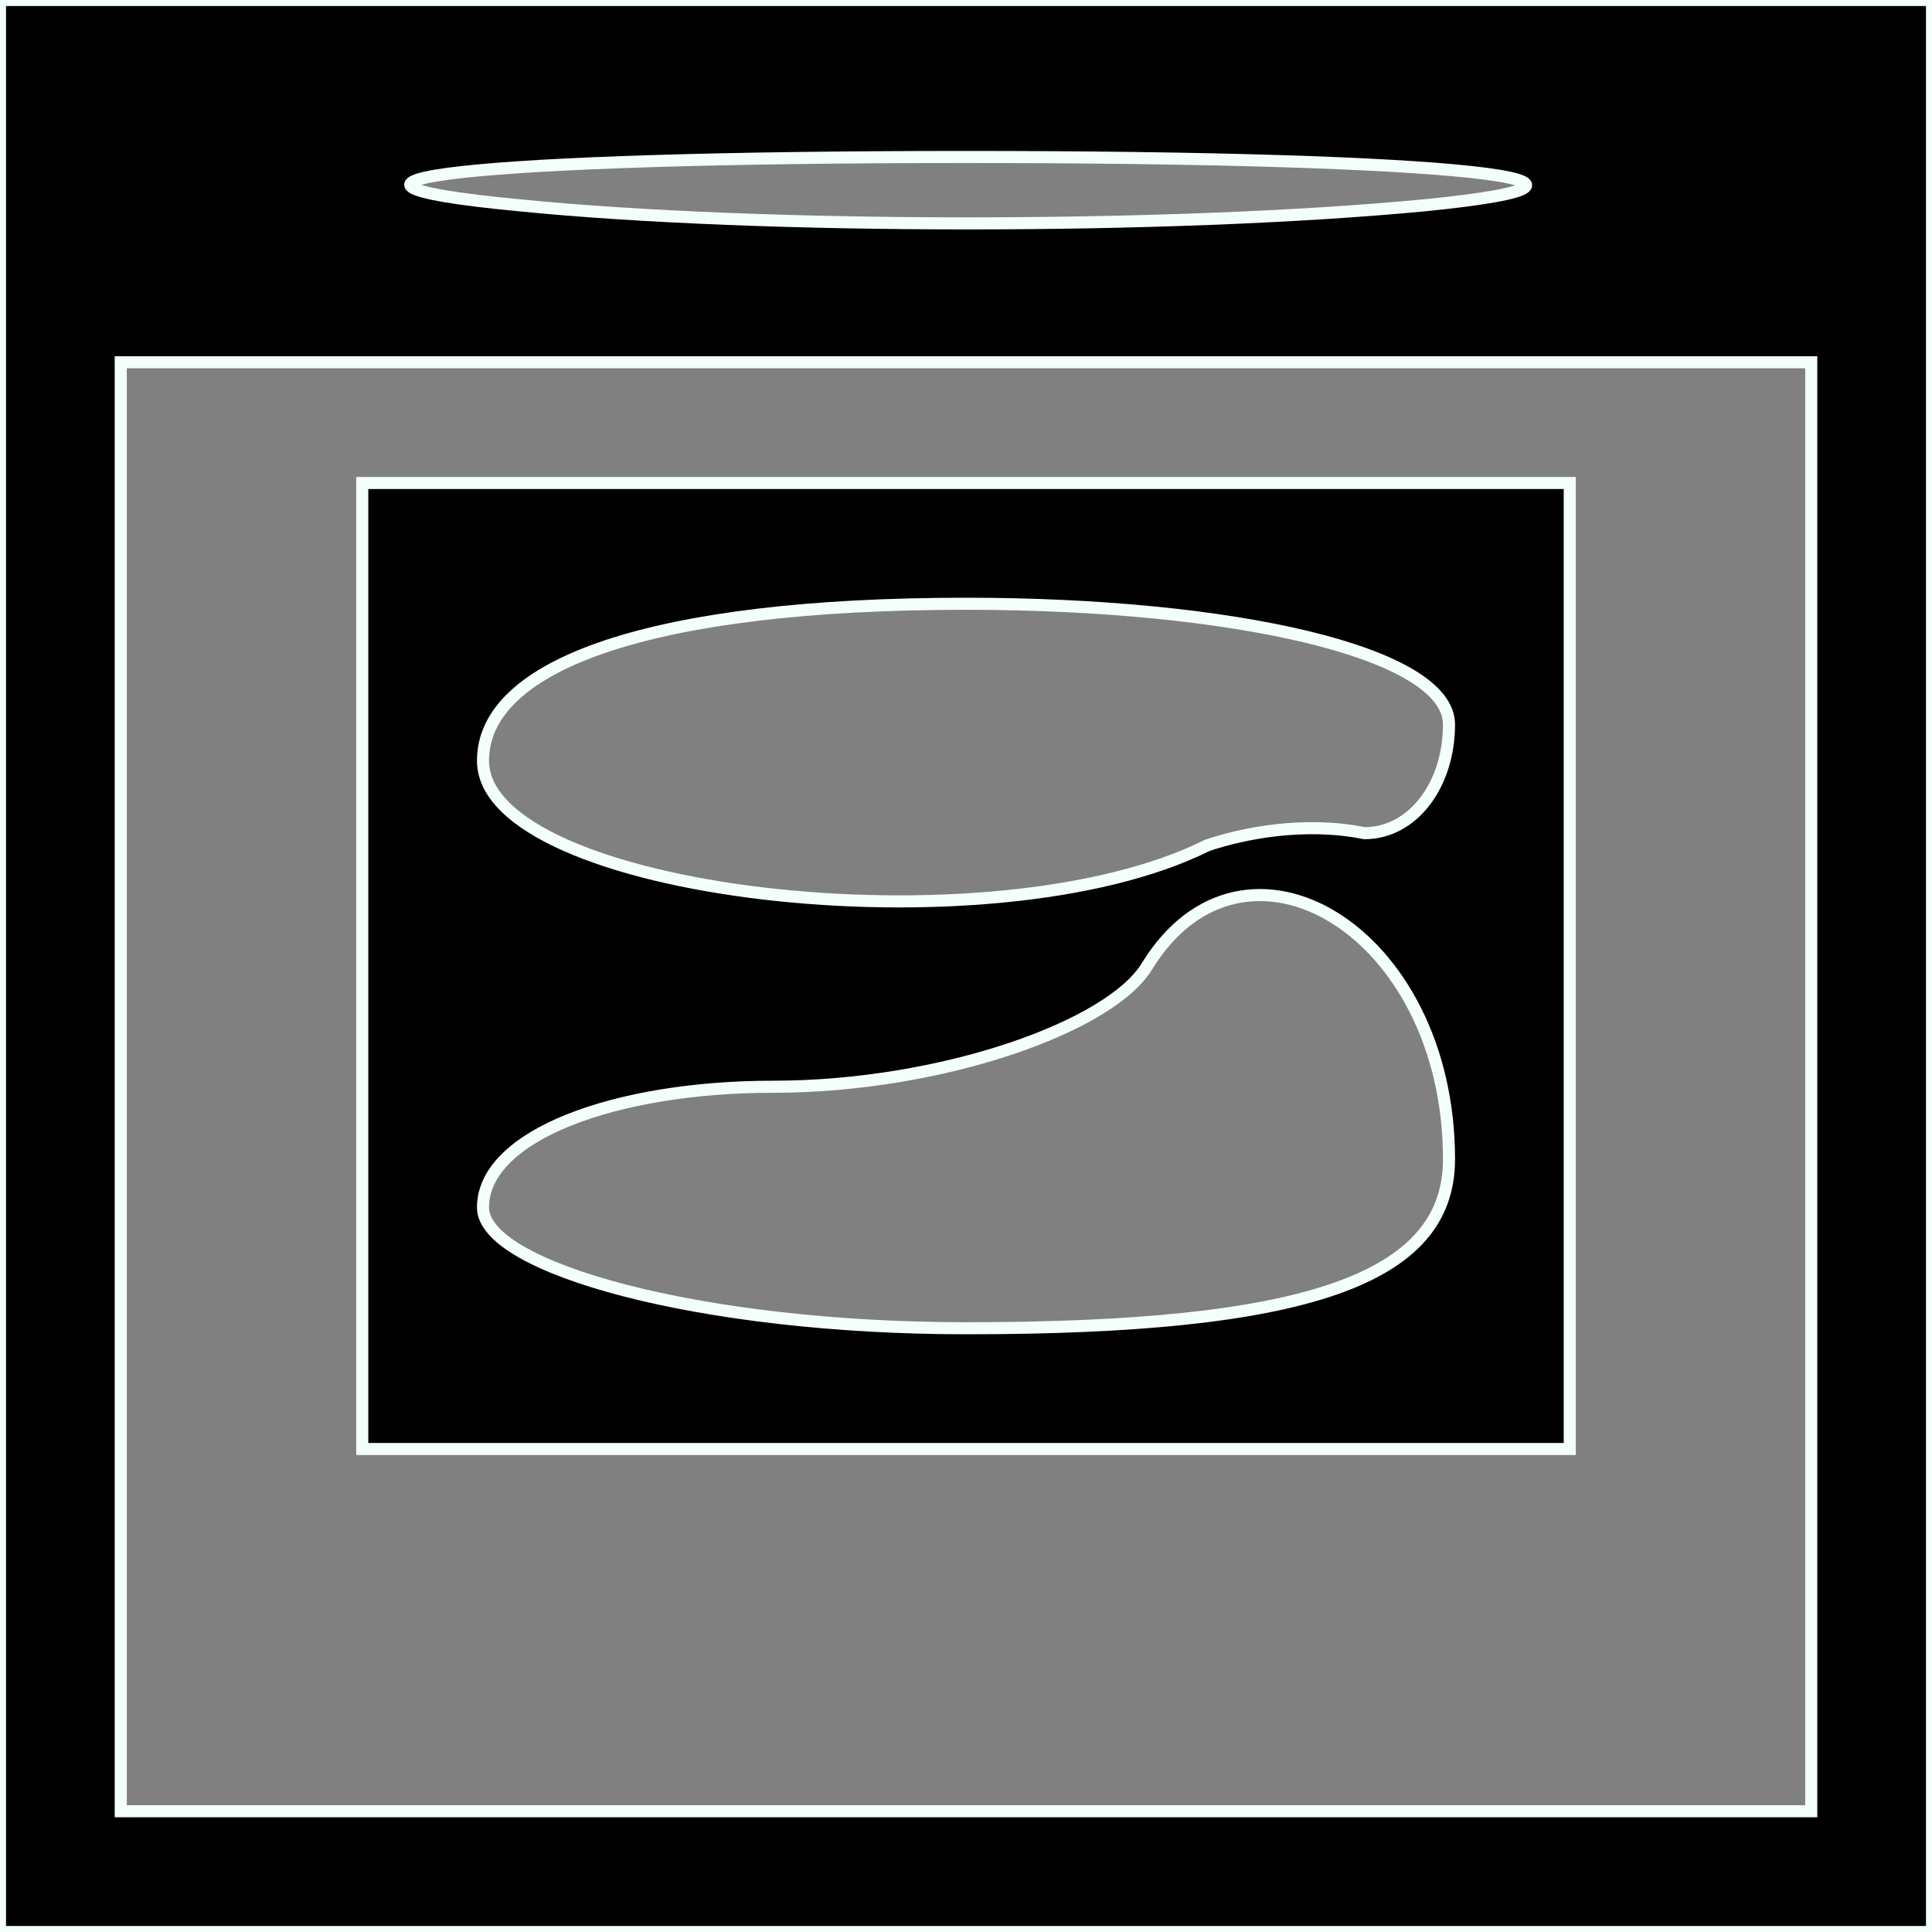 <?xml version="1.0" standalone="no"?>
<!DOCTYPE svg PUBLIC "-//W3C//DTD SVG 20010904//EN"
 "http://www.w3.org/TR/2001/REC-SVG-20010904/DTD/svg10.dtd">
<svg version="1.0" xmlns="http://www.w3.org/2000/svg"
 width="16pt" height="16pt" viewBox="0 0 16 16"
 preserveAspectRatio="xMidYMid meet" stroke="#F3FFFC">

<rect x="0" y="0" width="16" height="16" fill="#808080" stroke="none"/>

<g transform="translate(0,16) scale(0.1,-0.1)"
fill="#000000" stroke="#F3FFFC">
<path d="M0 80 l0 -80 80 0 80 0 0 80 0 80 -80 0 -80 0 0 -80z m118 63 c-21
-2 -55 -2 -75 0 -21 2 -4 4 37 4 41 0 58 -2 38 -4z m32 -73 l0 -60 -70 0 -70
0 0 60 0 60 70 0 70 0 0 -60z"/>
<path d="M30 80 l0 -40 50 0 50 0 0 40 0 40 -50 0 -50 0 0 -40z m90 20 c0 -5
-3 -9 -7 -9 -5 1 -10 0 -13 -1 -18 -9 -60 -4 -60 7 0 8 14 13 40 13 22 0 40
-4 40 -10z m0 -36 c0 -10 -12 -14 -40 -14 -22 0 -40 5 -40 10 0 6 11 10 24 10
14 0 28 5 31 10 8 13 25 3 25 -16z"/>
</g>
</svg>

